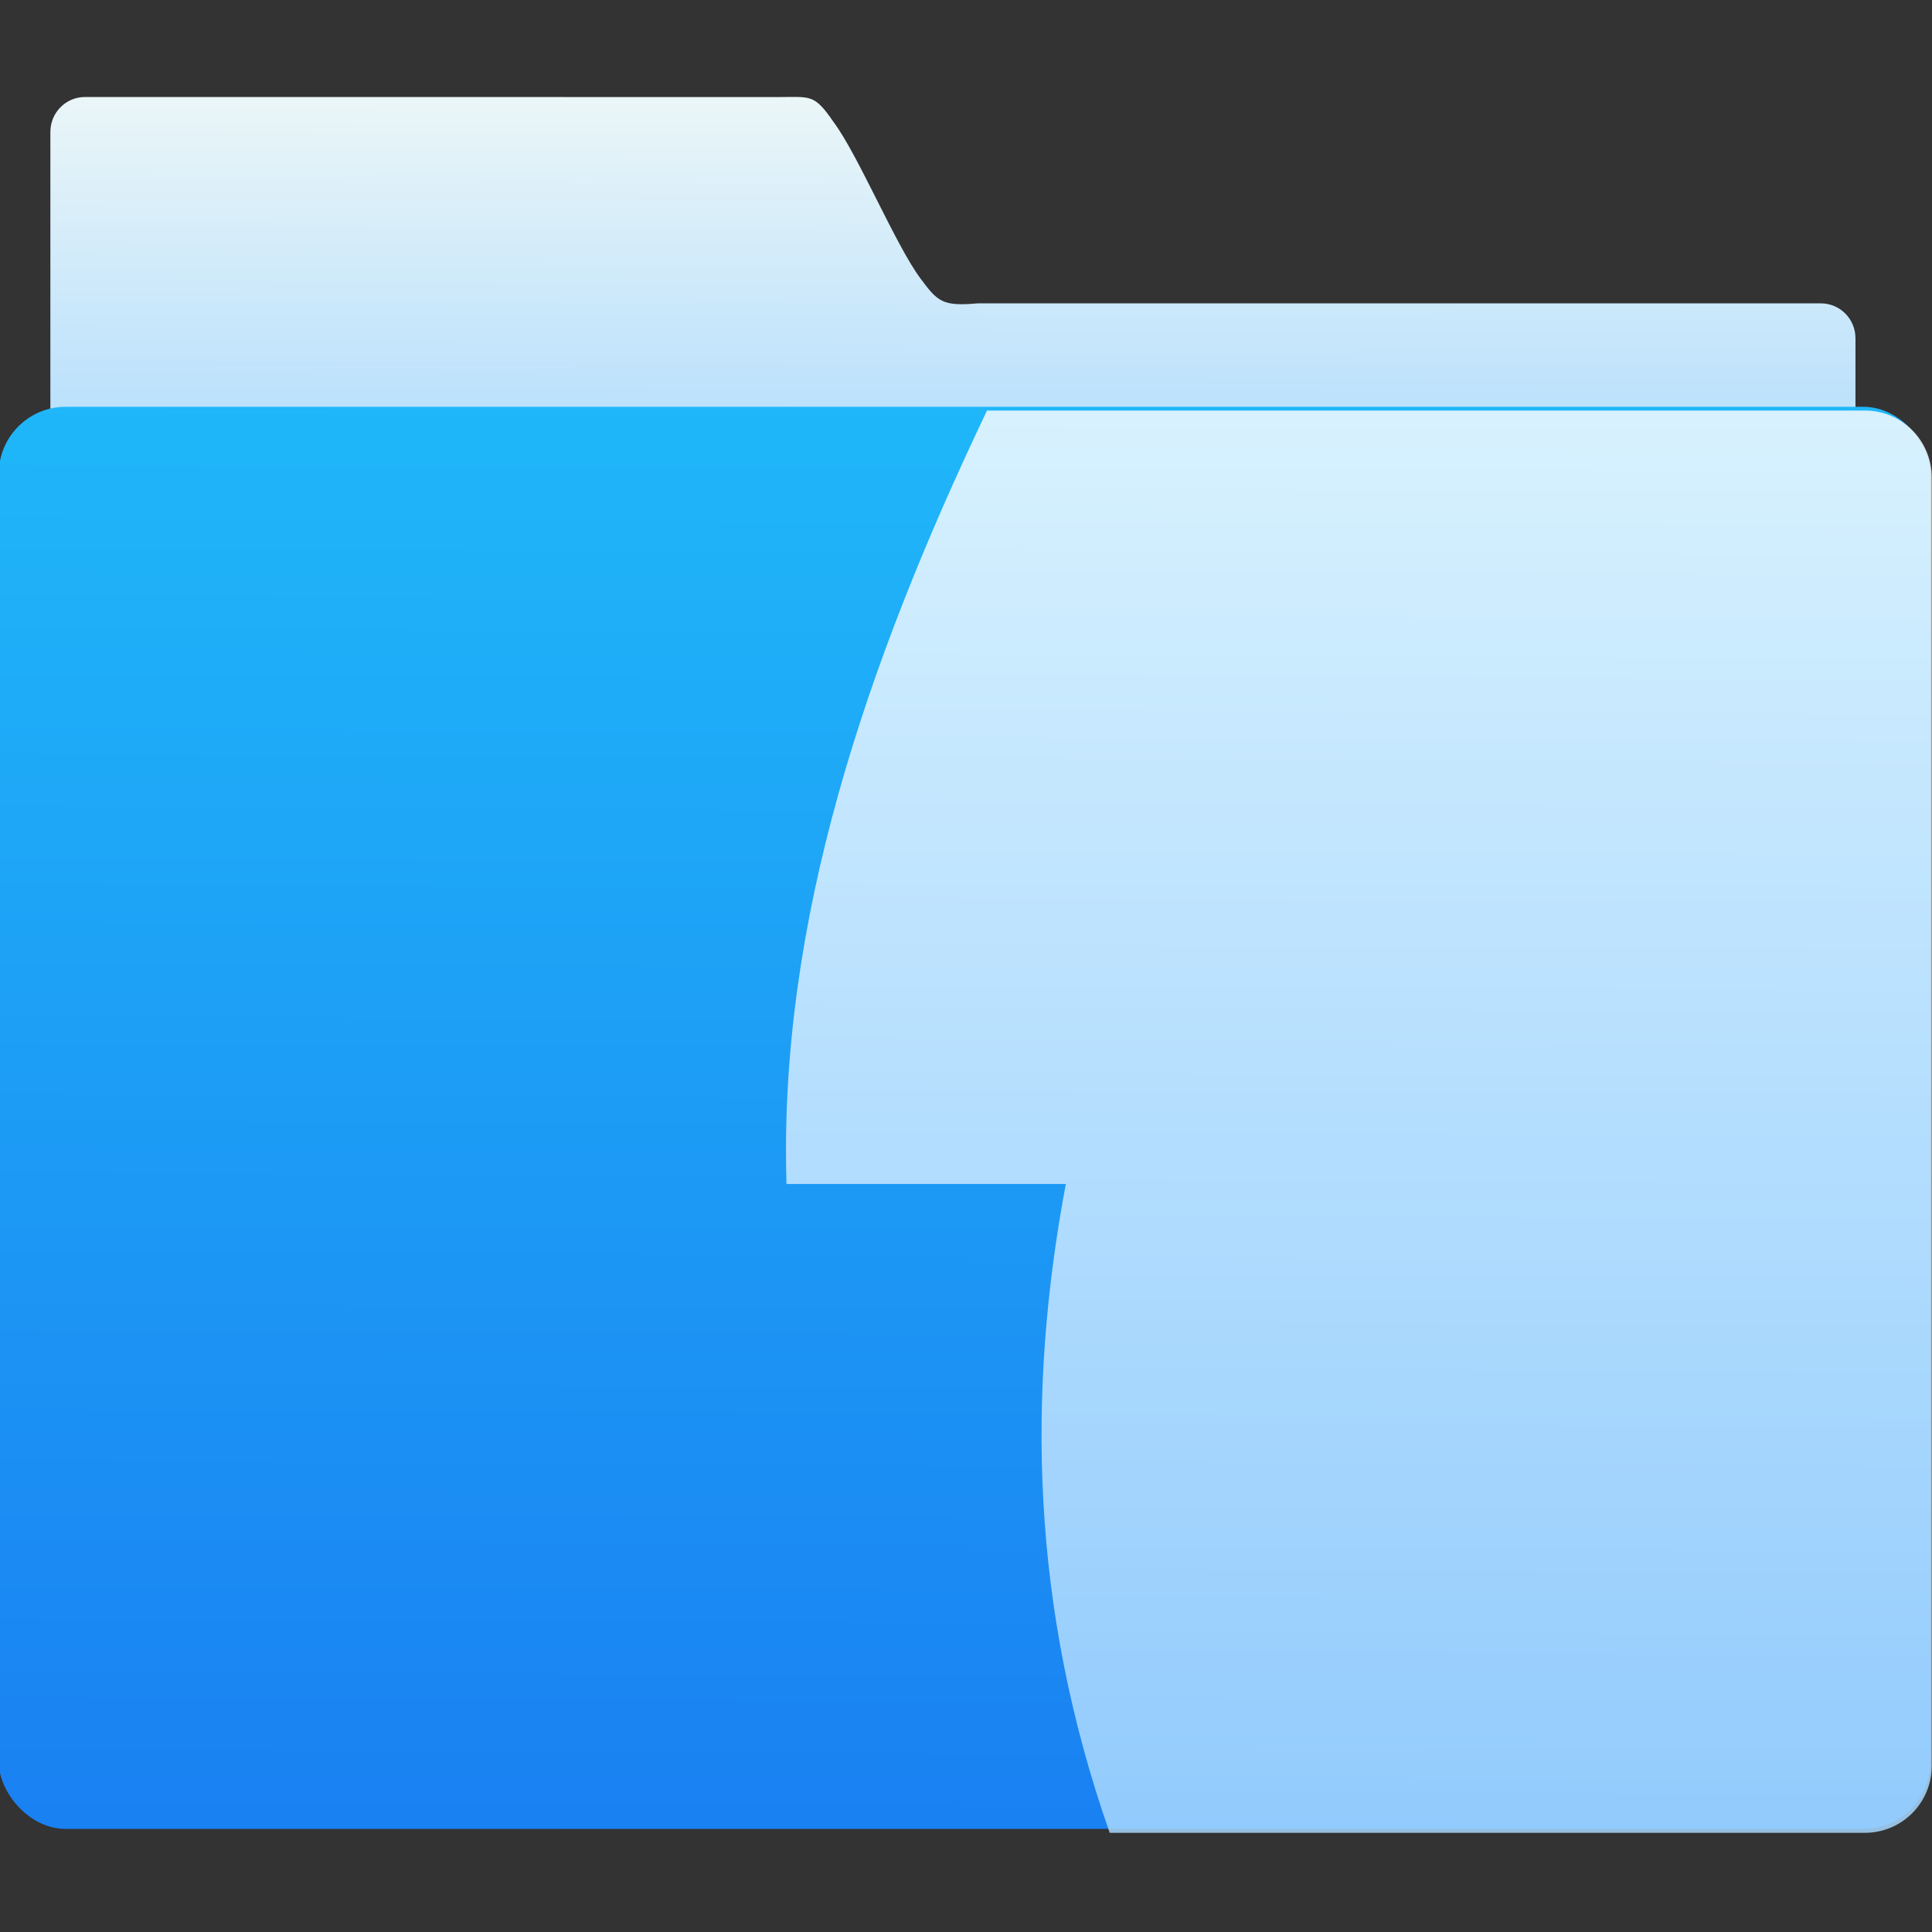 <svg viewBox="0 0 48 48" xmlns="http://www.w3.org/2000/svg"><rect x="0" y="0" width="48" height="48" fill="#333333" stroke="none"/><defs><linearGradient id="c" x1="249.9" x2="250" y1="-1.192" y2="-30.34" gradientUnits="userSpaceOnUse"><stop stop-color="#a0d5ff" offset="0"/><stop stop-color="#edf7f7" offset="1"/></linearGradient><linearGradient id="b" x1="409.6" x2="409.8" y1="544.8" y2="504.7" gradientTransform="matrix(1.048 0 0 .998 44.42 7.936)" gradientUnits="userSpaceOnUse"><stop stop-color="#197cf1" offset="0"/><stop stop-color="#20bcfa" offset="1"/></linearGradient><linearGradient id="a" x1="409.6" x2="409.8" y1="544.8" y2="504.7" gradientTransform="matrix(1.091 0 0 1.039 -37.15 -17.74)" gradientUnits="userSpaceOnUse"><stop stop-color="#a0d5ff" offset="0"/><stop stop-color="#fff" offset="1"/></linearGradient></defs><g transform="translate(-384.57-499.8)"><g transform="matrix(1.041 0 0 1.041 -83.39 -26)"><path transform="matrix(.414 0 0 .417 367 519.7)" d="m204.25-29.481c-1.108 0-2 .892-2 2v81.61l104.06.24v-70.04c0-1.108-.892-2-2-2h-48.601c-2.039.18-2.301-.09-3.308-1.435-1.429-1.912-3.586-7.06-4.992-8.929-1.129-1.633-1.312-1.443-3.184-1.443z" fill="url(#c)"/><rect x="449.5" y="514.8" width="46.1" height="33.94" rx="1.597" fill="url(#b)"/></g><path d="m409.1 510h21.8c0.921 0 1.663 0.742 1.663 1.663v32.01c0 0.921-0.742 1.663-1.663 1.663h-18.76c-1.969-5.614-2.062-10.95-1.09-16.12h-6.94c-0.196-6.489 1.954-12.87 4.984-19.22" fill="url(#a)" opacity=".85"/></g></svg>
